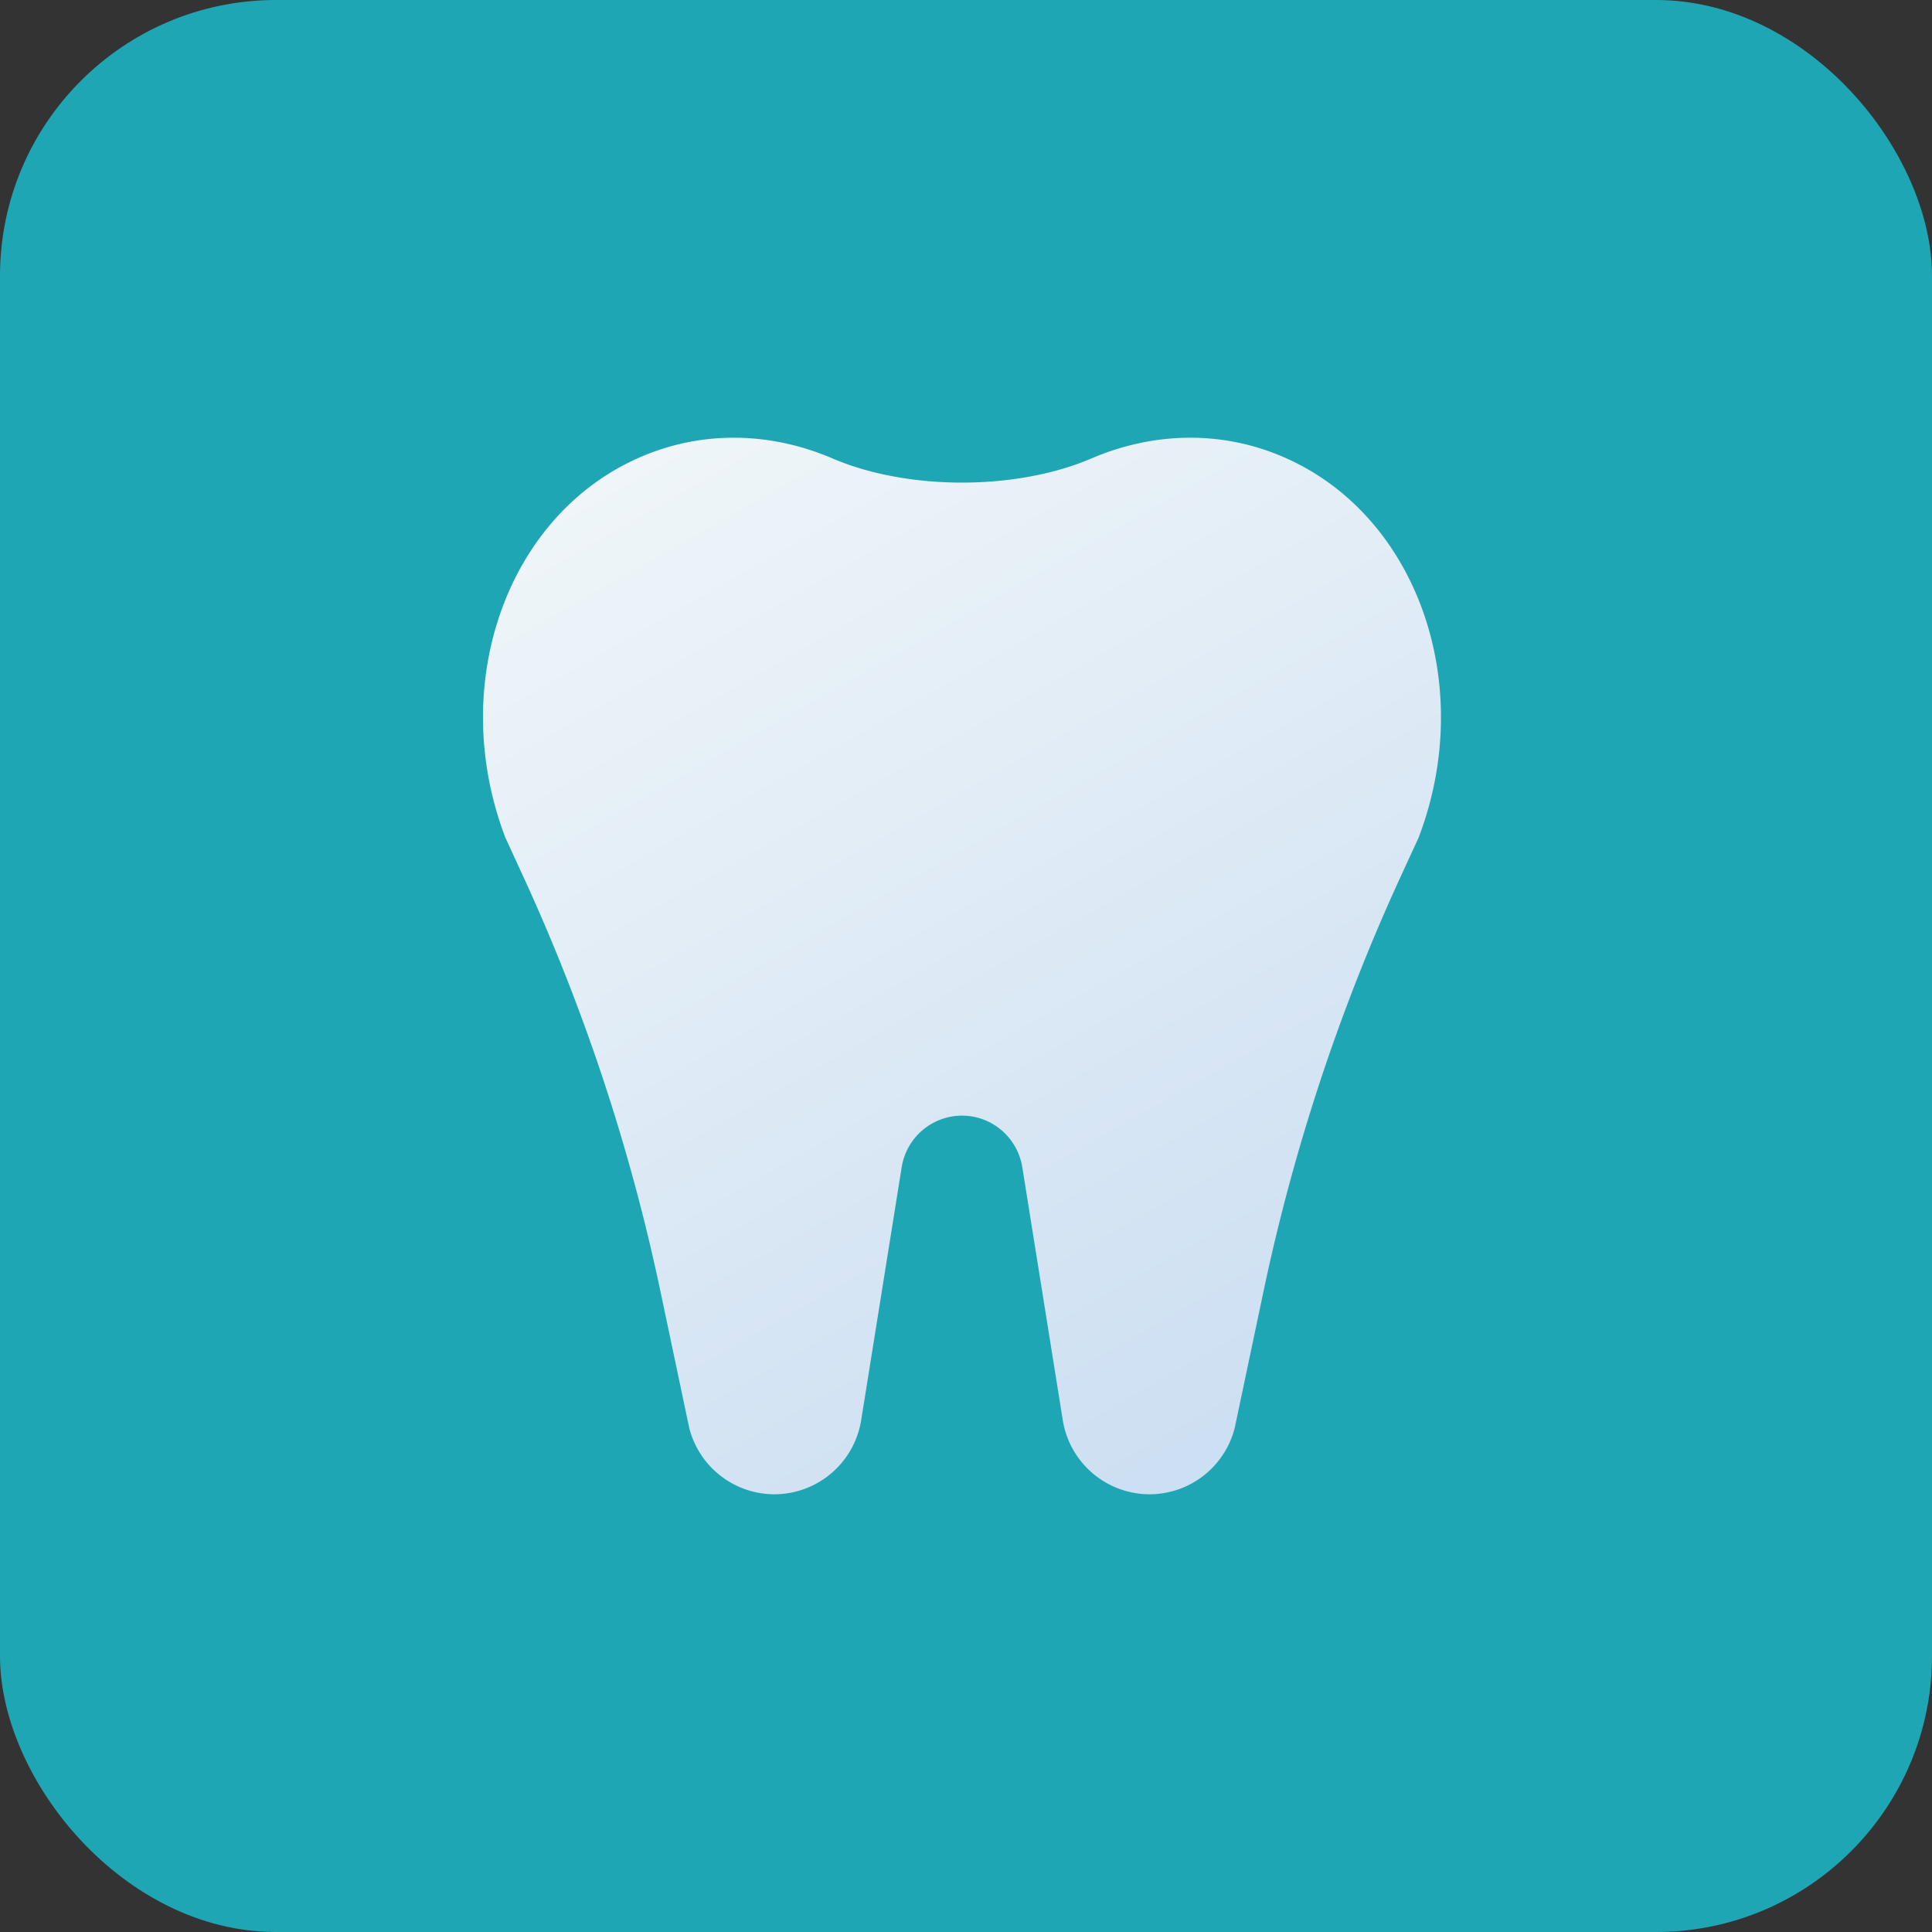 <svg fill="none" viewBox="0 0 80 80" xmlns="http://www.w3.org/2000/svg"><rect x="0" y="0" width="80" height="80" fill="#333333" stroke="none"/><rect width="80" height="80" rx="11.429" fill="#1FA6B4"/><path d="M45.195 18.983c-3.114 1.334-7.609 1.334-10.723 0-2.53-1.084-5.36-1.185-7.972-.049-5.511 2.397-7.983 9.403-5.584 15.722v.005l.748 1.627a81.265 81.265 0 015.686 17.195l1.188 5.637a3.644 3.644 0 003.528 2.755 3.646 3.646 0 003.595-3.077l1.675-10.463a2.534 2.534 0 012.498-2.139c1.242 0 2.3.906 2.498 2.139l1.674 10.463a3.646 3.646 0 003.595 3.077 3.644 3.644 0 003.528-2.755l1.188-5.637a81.252 81.252 0 015.686-17.195l.749-1.627v-.005c2.398-6.32-.074-13.325-5.585-15.722-2.611-1.136-5.441-1.035-7.972.049z" clip-rule="evenodd" fill="url(#a)" fill-rule="evenodd"/><defs><linearGradient id="a" x1="25.25" x2="49.167" y1="18.125" y2="60.125" gradientUnits="userSpaceOnUse"><stop stop-color="#F0F6F9" offset="0"/><stop stop-color="#CDDFF2" offset="1"/></linearGradient></defs></svg>